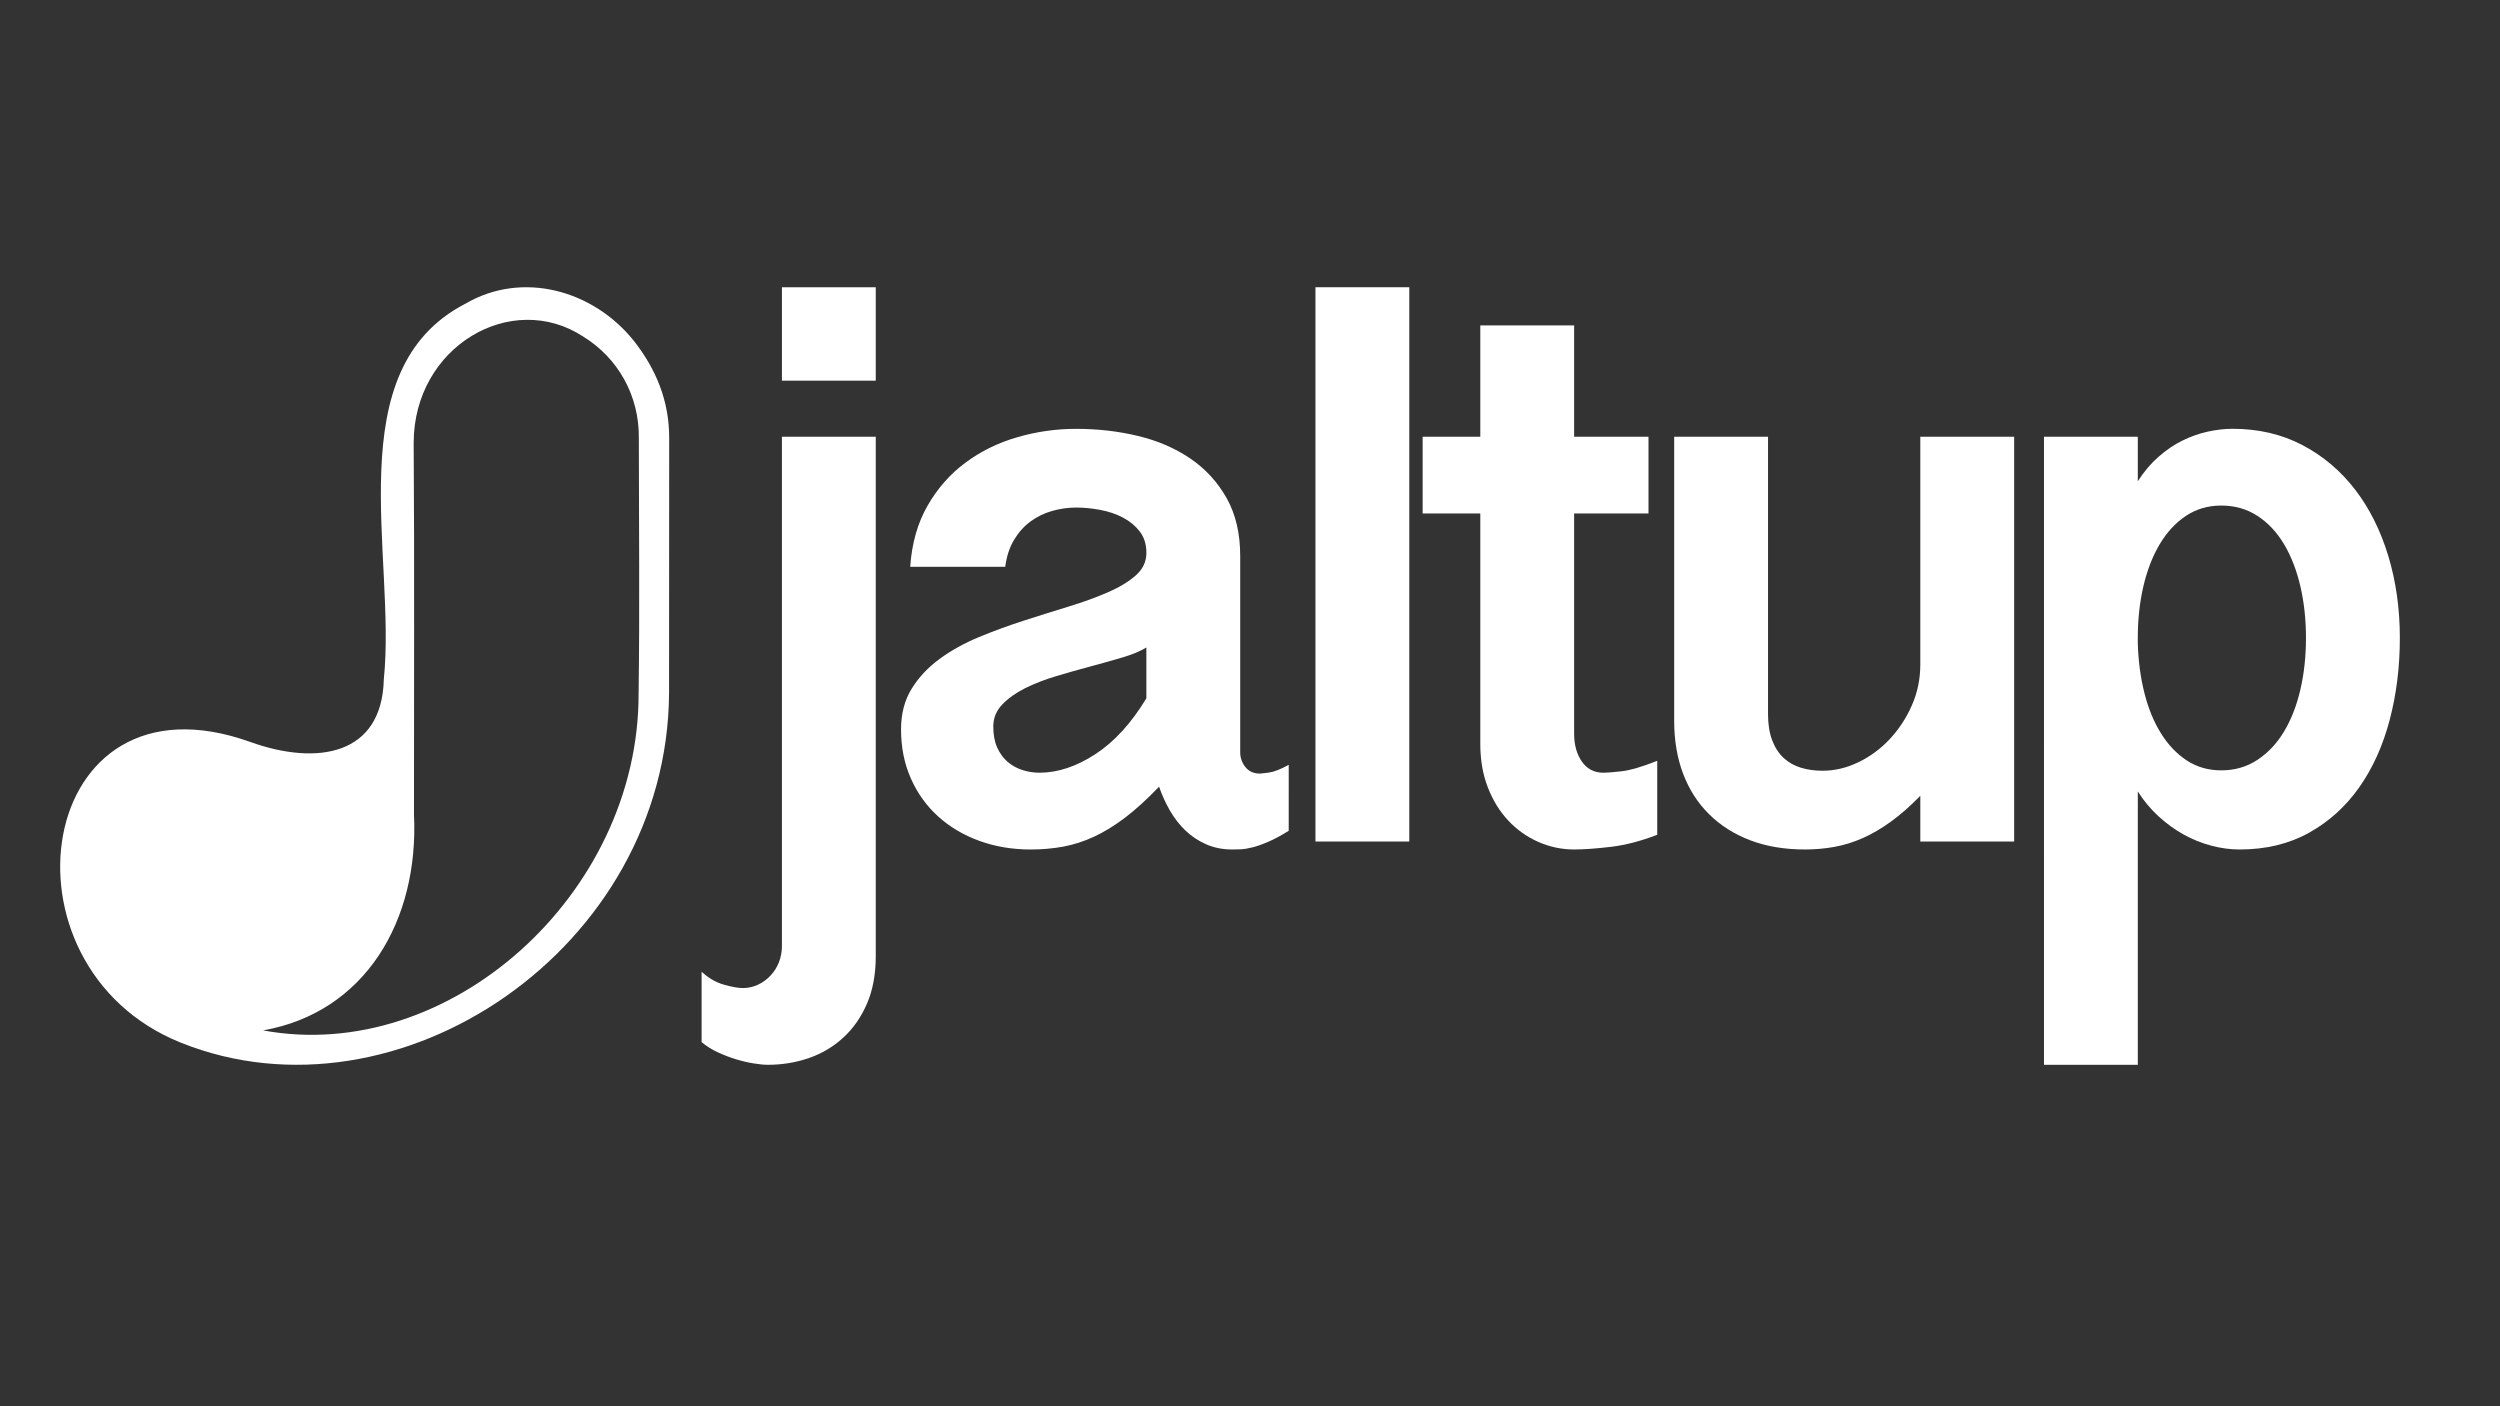 <?xml version="1.0" encoding="utf-8"?>
<!-- Generator: Adobe Illustrator 28.1.0, SVG Export Plug-In . SVG Version: 6.00 Build 0)  -->
<svg version="1.1" id="Calque_1" xmlns="http://www.w3.org/2000/svg" xmlns:xlink="http://www.w3.org/1999/xlink" x="0px" y="0px"
	 viewBox="0 0 1920 1080" style="enable-background:new 0 0 1920 1080;" xml:space="preserve">
<rect x="0" y="0" width="1920" height="1080" fill="#333333" stroke="none"/>
<style type="text/css">
	.st0{fill:#FFFFFF;}
</style>
<g>
	<g>
		<path class="st0" d="M513.84,532.01c0.02-65.27,0.05-130.54,0.09-195.8c0.02-28.47-10.15-52.72-26.99-74.28
			c-31.57-39.48-86.03-54.09-129.44-28.72c-98.55,50.71-52.96,194.1-62.73,288.55c-1.41,58.37-51.12,66.51-102.68,48.03
			C26.58,510.44-7.62,742.04,138.94,800.79C305.73,867.63,512.83,728.52,513.84,532.01z M490.44,532.65
			c0.36,154.24-145.6,285.09-288.42,258.7c78.49-13.84,119.84-84.4,115.92-165.83c-0.08-95.17,0.44-190.35-0.24-285.51
			c0.16-73.98,75.23-117.57,130.26-81.49c26.52,16.28,43.12,45.31,42.66,78.12C490.65,401.98,491.38,467.33,490.44,532.65z"/>
	</g>
	<g>
		<path class="st0" d="M672.58,335.42v398.97c0,13.84-2.24,25.96-6.71,36.34c-4.48,10.38-10.54,19.09-18.17,26.11
			c-7.63,7.02-16.44,12.26-26.42,15.73c-9.98,3.46-20.46,5.19-31.46,5.19c-3.05,0-6.77-0.36-11.14-1.07
			c-4.38-0.72-8.91-1.78-13.59-3.21c-4.68-1.42-9.31-3.21-13.9-5.34c-4.58-2.14-8.7-4.73-12.36-7.79V746.3
			c5.3,4.89,10.99,8.19,17.1,9.92c6.11,1.73,10.99,2.6,14.66,2.6c4.07,0,7.94-0.87,11.6-2.6c3.67-1.73,6.87-4.07,9.62-7.02
			c2.75-2.95,4.89-6.36,6.41-10.23c1.53-3.87,2.29-8.04,2.29-12.52V335.42H672.58z M672.58,220.6v71.76h-72.06V220.6H672.58z"/>
	</g>
	<g>
		<path class="st0" d="M989.74,638.04c-5.91,3.67-11.1,6.46-15.58,8.4c-4.48,1.94-8.5,3.36-12.06,4.28
			c-3.56,0.91-6.62,1.42-9.16,1.53c-2.55,0.1-4.74,0.15-6.57,0.15c-7.33,0-14-1.33-20.01-3.97c-6.01-2.64-11.3-6.16-15.88-10.53
			c-4.58-4.38-8.55-9.47-11.91-15.27c-3.36-5.8-6.16-11.95-8.4-18.47c-9.16,9.57-17.81,17.46-25.95,23.66
			c-8.14,6.21-16.19,11.15-24.12,14.81c-7.94,3.67-15.88,6.21-23.82,7.64c-7.94,1.42-16.18,2.14-24.74,2.14
			c-14.04,0-27.13-2.19-39.24-6.57c-12.12-4.38-22.65-10.58-31.6-18.63c-8.96-8.04-15.99-17.76-21.07-29.16
			c-5.09-11.4-7.63-24.02-7.63-37.87c0-12.01,2.69-22.39,8.09-31.15c5.4-8.75,12.52-16.39,21.38-22.9
			c8.86-6.51,18.94-12.11,30.23-16.8c11.3-4.68,22.8-8.9,34.51-12.67c11.71-3.76,23.21-7.38,34.51-10.84
			c11.3-3.46,21.38-7.12,30.23-10.99c8.86-3.86,15.98-8.19,21.38-12.98c5.39-4.78,8.09-10.53,8.09-17.25
			c0-6.51-1.68-11.95-5.04-16.34c-3.35-4.37-7.63-7.94-12.82-10.69c-5.19-2.75-10.99-4.73-17.4-5.95
			c-6.42-1.22-12.67-1.83-18.78-1.83c-6.11,0-12.22,0.87-18.33,2.6c-6.11,1.73-11.65,4.43-16.64,8.09
			c-4.99,3.67-9.21,8.4-12.67,14.2c-3.47,5.8-5.71,12.67-6.72,20.61h-72.99c1.22-17.91,5.65-33.54,13.29-46.87
			c7.63-13.33,17.35-24.38,29.16-33.13c11.8-8.75,25.09-15.27,39.85-19.54c14.76-4.28,29.78-6.41,45.04-6.41
			c16.69,0,32.62,1.83,47.79,5.5c15.16,3.67,28.55,9.47,40.15,17.4c11.61,7.94,20.87,18.07,27.79,30.39
			c6.91,12.32,10.38,27.13,10.38,44.43v150.86c0,4.07,1.32,7.79,3.96,11.15c2.65,3.36,6.42,5.04,11.3,5.04
			c0.61,0,2.85-0.26,6.72-0.77c3.86-0.5,8.95-2.49,15.27-5.95V638.04z M880.41,497.27c-4.68,2.85-10.79,5.4-18.32,7.63
			c-7.53,2.24-15.68,4.53-24.43,6.87c-8.76,2.34-17.56,4.84-26.42,7.48c-8.85,2.65-16.85,5.75-23.97,9.31
			c-7.13,3.56-12.98,7.74-17.56,12.52c-4.58,4.78-6.87,10.44-6.87,16.95c0,6.31,1.01,11.71,3.05,16.18
			c2.04,4.48,4.74,8.14,8.09,10.99c3.36,2.85,7.18,4.94,11.46,6.26c4.27,1.33,8.55,1.99,12.82,1.99c14.05,0,28.35-4.73,42.91-14.2
			c14.55-9.47,27.63-23.77,39.24-42.91V497.27z"/>
	</g>
	<g>
		<path class="st0" d="M1082.33,220.6v425.69h-72.06V220.6H1082.33z"/>
	</g>
	<g>
		<path class="st0" d="M1208.93,249.92v85.5h57.11v58.94h-57.11v169.17c0,8.55,1.99,15.68,5.96,21.38c3.96,5.7,9.51,8.55,16.64,8.55
			c2.24,0,6.72-0.35,13.44-1.07c6.71-0.71,15.98-3.41,27.79-8.09v56.8c-12.63,4.89-24.58,7.99-35.88,9.31
			c-11.3,1.32-20.61,1.99-27.94,1.99c-9.57,0-18.73-1.94-27.48-5.8c-8.76-3.86-16.44-9.31-23.06-16.34
			c-6.62-7.03-11.86-15.52-15.73-25.5c-3.86-9.97-5.8-21.07-5.8-33.29V394.36h-44.28v-58.94h44.28v-85.5H1208.93z"/>
	</g>
	<g>
		<path class="st0" d="M1546.87,646.29h-72.07v-35.12c-7.73,7.94-15.27,14.56-22.59,19.85c-7.33,5.3-14.56,9.52-21.69,12.67
			c-7.13,3.16-14.35,5.39-21.68,6.72c-7.33,1.32-14.86,1.99-22.6,1.99c-15.68,0-29.68-2.35-41.99-7.03
			c-12.32-4.68-22.86-11.35-31.61-20c-8.76-8.65-15.42-19.03-20-31.15c-4.58-12.11-6.87-25.7-6.87-40.77V335.42h72.07v212.84
			c0,7.94,1.07,14.71,3.21,20.31c2.14,5.6,5.09,10.13,8.86,13.59c3.76,3.46,8.19,5.95,13.29,7.48c5.08,1.53,10.58,2.29,16.48,2.29
			c9.37,0,18.58-2.18,27.64-6.57c9.06-4.37,17.1-10.33,24.12-17.86c7.02-7.53,12.67-16.18,16.95-25.96
			c4.27-9.77,6.41-20.15,6.41-31.15V335.42h72.07V646.29z"/>
	</g>
	<g>
		<path class="st0" d="M1569.77,335.42h72.06v34.2c4.68-7.33,9.97-13.59,15.88-18.78c5.9-5.19,12.06-9.36,18.47-12.52
			c6.42-3.15,12.93-5.44,19.55-6.87c6.61-1.42,12.87-2.14,18.78-2.14c19.95,0,37.87,4.18,53.75,12.52
			c15.88,8.35,29.37,19.75,40.46,34.2c11.09,14.45,19.6,31.45,25.5,50.99c5.9,19.54,8.86,40.51,8.86,62.91
			c0,22.19-2.6,43.16-7.79,62.91c-5.19,19.75-12.98,37-23.36,51.76c-10.38,14.76-23.26,26.42-38.63,34.97
			c-15.38,8.55-33.13,12.83-53.29,12.83c-7.12,0-14.35-0.97-21.68-2.9c-7.33-1.94-14.41-4.78-21.22-8.55
			c-6.83-3.77-13.29-8.45-19.39-14.05c-6.11-5.6-11.4-11.96-15.88-19.09v209.95h-72.06V335.42z M1641.83,494.21
			c0.4,13.44,2.08,26.06,5.04,37.87c2.95,11.81,7.18,22.14,12.67,31c5.5,8.85,12.11,15.83,19.84,20.92
			c7.73,5.09,16.59,7.64,26.57,7.64c10.38,0,19.64-2.7,27.79-8.09c8.14-5.39,14.97-12.67,20.46-21.83
			c5.5-9.16,9.66-19.9,12.52-32.22c2.85-12.31,4.27-25.5,4.27-39.54c0-14.05-1.42-27.23-4.27-39.55
			c-2.86-12.31-7.02-23.1-12.52-32.37c-5.5-9.26-12.32-16.54-20.46-21.83c-8.14-5.29-17.4-7.94-27.79-7.94
			c-10.18,0-19.24,2.65-27.18,7.94c-7.94,5.3-14.66,12.57-20.16,21.83c-5.5,9.27-9.67,20.06-12.52,32.37
			c-2.85,12.32-4.27,25.5-4.27,39.55V494.21z"/>
	</g>
</g>
</svg>
